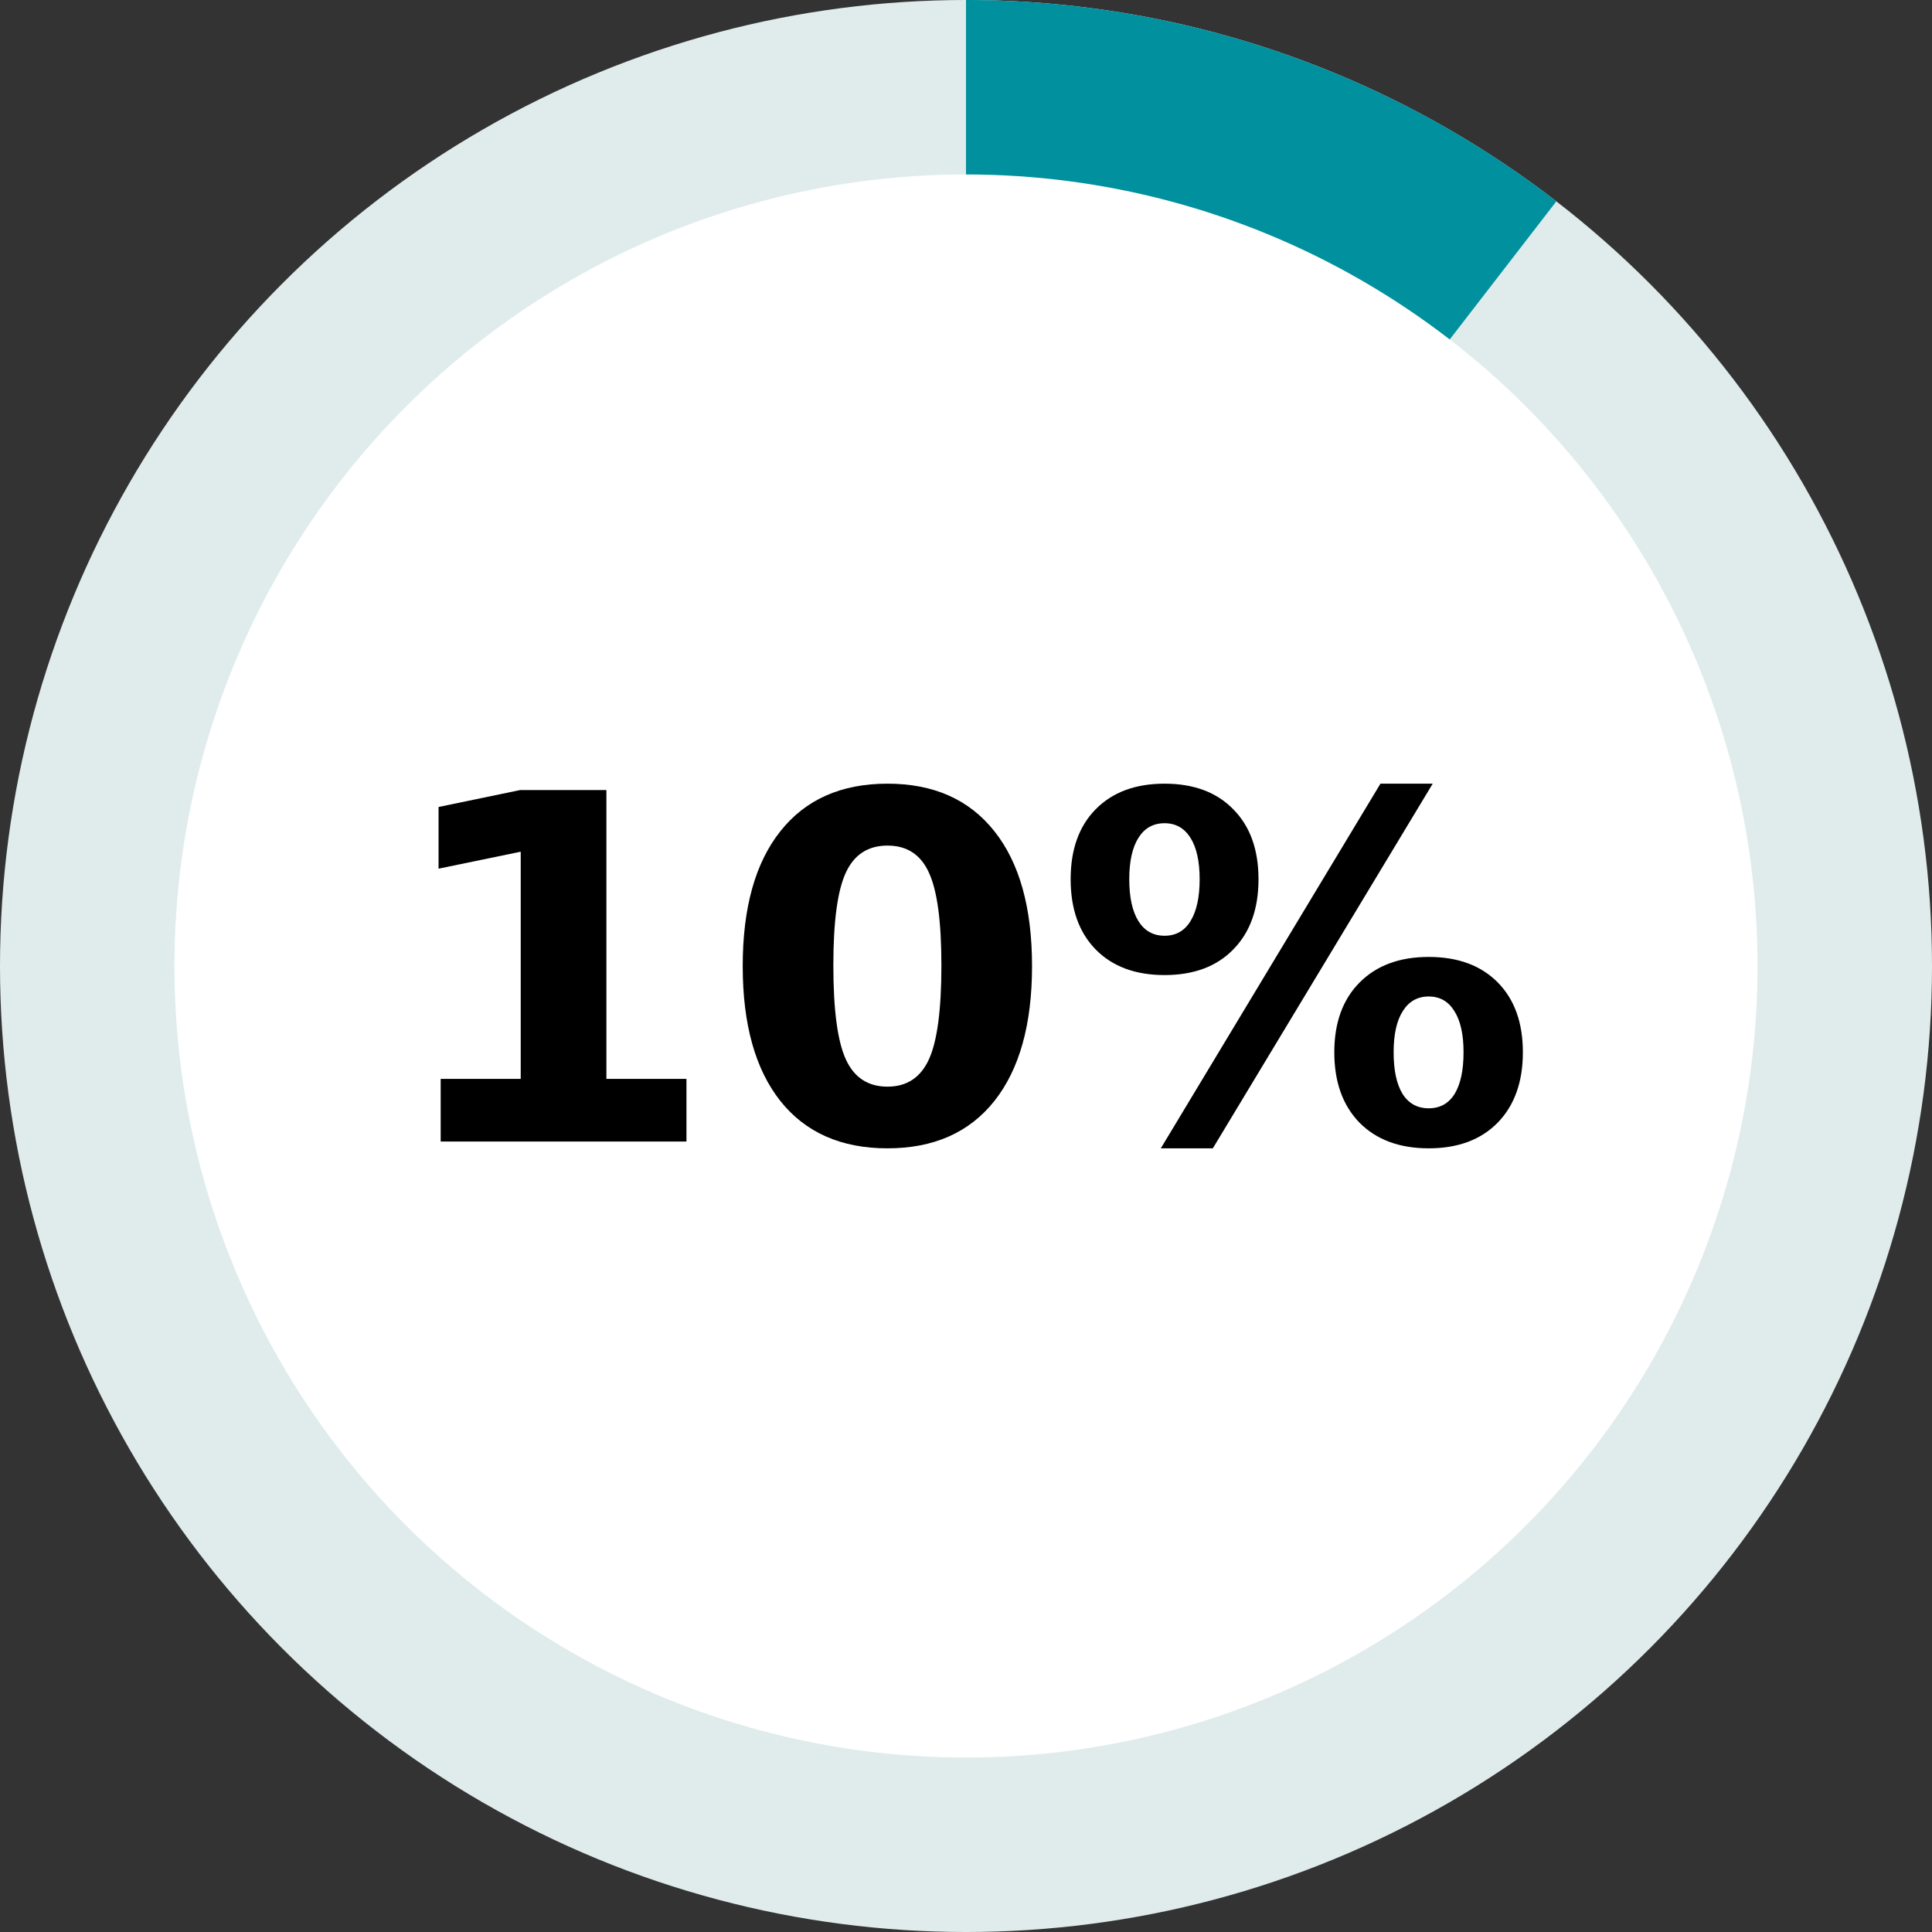<?xml version="1.0" encoding="UTF-8" standalone="no"?>
<svg
   version="1.1"
   id="svg4498"
   height="728.571"
   width="728.571"
   sodipodi:docname="10.svg"
   inkscape:version="1.1.2 (0a00cf5339, 2022-02-04)"
   xmlns:inkscape="http://www.inkscape.org/namespaces/inkscape"
   xmlns:sodipodi="http://sodipodi.sourceforge.net/DTD/sodipodi-0.dtd"
   xmlns="http://www.w3.org/2000/svg"
   xmlns:svg="http://www.w3.org/2000/svg"
   xmlns:rdf="http://www.w3.org/1999/02/22-rdf-syntax-ns#"
   xmlns:cc="http://creativecommons.org/ns#"
   xmlns:dc="http://purl.org/dc/elements/1.1/">
  <rect width="100%" height="100%" fill="#333333" stroke="none"/>
  <sodipodi:namedview
     id="namedview12"
     pagecolor="#ffffff"
     bordercolor="#666666"
     borderopacity="1.0"
     inkscape:pageshadow="2"
     inkscape:pageopacity="0.0"
     inkscape:pagecheckerboard="0"
     showgrid="false"
     inkscape:zoom="0.69781736"
     inkscape:cx="-268.69495"
     inkscape:cy="292.3401"
     inkscape:window-width="1874"
     inkscape:window-height="1016"
     inkscape:window-x="46"
     inkscape:window-y="27"
     inkscape:window-maximized="1"
     inkscape:current-layer="svg4498" />
  <defs
     id="defs4500" />
  <circle
     r="364.286"
     cy="364.286"
     cx="364.286"
     style="fill:#e0ecec;fill-opacity:1;fill-rule:evenodd;stroke:none;stroke-width:1.574"
     id="path3039" />
  <path
     id="path1114"
     style="fill:#00909e;fill-rule:evenodd;stroke-width:57.4;stop-color:#000000"
     transform="rotate(-90)"
     d="M -2.1362305e-4,364.286 A 364.285,364.285 0 0 1 -75.934,586.901 L -364.286,364.286 Z" />
  <circle
     style="fill:#ffffff;fill-opacity:1;fill-rule:evenodd;stroke:none;stroke-width:57.4;stroke-linecap:round;stroke-linejoin:miter;stroke-miterlimit:4;stroke-dasharray:none;stroke-opacity:1;paint-order:normal;stop-color:#000000"
     id="path1629"
     cx="364.286"
     cy="364.286"
     r="298.494" />
  <g
     aria-label="10%"
     id="text2074"
     style="font-size:181.813px;line-height:1.25;letter-spacing:0px;word-spacing:0px;stroke-width:1;fill:#000000;fill-opacity:1">
    <path
       d="m 166.182,406.854 h 30.184 v -85.669 l -30.983,6.392 v -23.259 l 30.805,-6.392 h 32.492 v 108.928 h 30.184 v 23.614 h -92.682 z"
       style="font-weight:bold;-inkscape-font-specification:'sans-serif, Bold';fill:#000000;fill-opacity:1"
       id="path2450" />
    <path
       d="m 355.009,364.064 q 0,-24.857 -4.705,-34.978 -4.616,-10.209 -15.625,-10.209 -11.008,0 -15.713,10.209 -4.705,10.12 -4.705,34.978 0,25.124 4.705,35.422 4.705,10.298 15.713,10.298 10.919,0 15.625,-10.298 4.705,-10.298 4.705,-35.422 z m 34.179,0.266 q 0,32.936 -14.204,50.869 -14.204,17.844 -40.304,17.844 -26.189,0 -40.393,-17.844 -14.204,-17.933 -14.204,-50.869 0,-33.025 14.204,-50.869 14.204,-17.933 40.393,-17.933 26.1,0 40.304,17.933 14.204,17.844 14.204,50.869 z"
       style="font-weight:bold;-inkscape-font-specification:'sans-serif, Bold';fill:#000000;fill-opacity:1"
       id="path2452" />
    <path
       d="m 538.775,375.782 q -6.303,0 -9.765,5.504 -3.462,5.415 -3.462,15.536 0,10.209 3.373,15.713 3.462,5.415 9.854,5.415 6.392,0 9.765,-5.415 3.373,-5.504 3.373,-15.713 0,-10.12 -3.462,-15.536 -3.373,-5.504 -9.677,-5.504 z m 0,-14.914 q 16.512,0 26.011,9.588 9.499,9.588 9.499,26.366 0,16.779 -9.499,26.544 -9.499,9.677 -26.011,9.677 -16.512,0 -26.1,-9.677 -9.499,-9.765 -9.499,-26.544 0,-16.69 9.499,-26.278 9.588,-9.677 26.1,-9.677 z m -81.407,72.175 h -19.619 l 82.828,-137.514 h 19.708 z M 439.168,295.529 q 16.512,0 25.923,9.677 9.499,9.588 9.499,26.366 0,16.779 -9.499,26.455 -9.41,9.677 -25.923,9.677 -16.512,0 -26.011,-9.677 -9.41,-9.677 -9.41,-26.455 0,-16.779 9.41,-26.366 9.499,-9.677 26.011,-9.677 z m 0,14.914 q -6.392,0 -9.854,5.504 -3.462,5.504 -3.462,15.625 0,10.209 3.462,15.802 3.462,5.504 9.854,5.504 6.392,0 9.765,-5.504 3.462,-5.593 3.462,-15.802 0,-10.12 -3.462,-15.625 -3.462,-5.504 -9.765,-5.504 z"
       style="font-weight:bold;-inkscape-font-specification:'sans-serif, Bold';fill:#000000;fill-opacity:1"
       id="path2454" />
  </g>
</svg>

